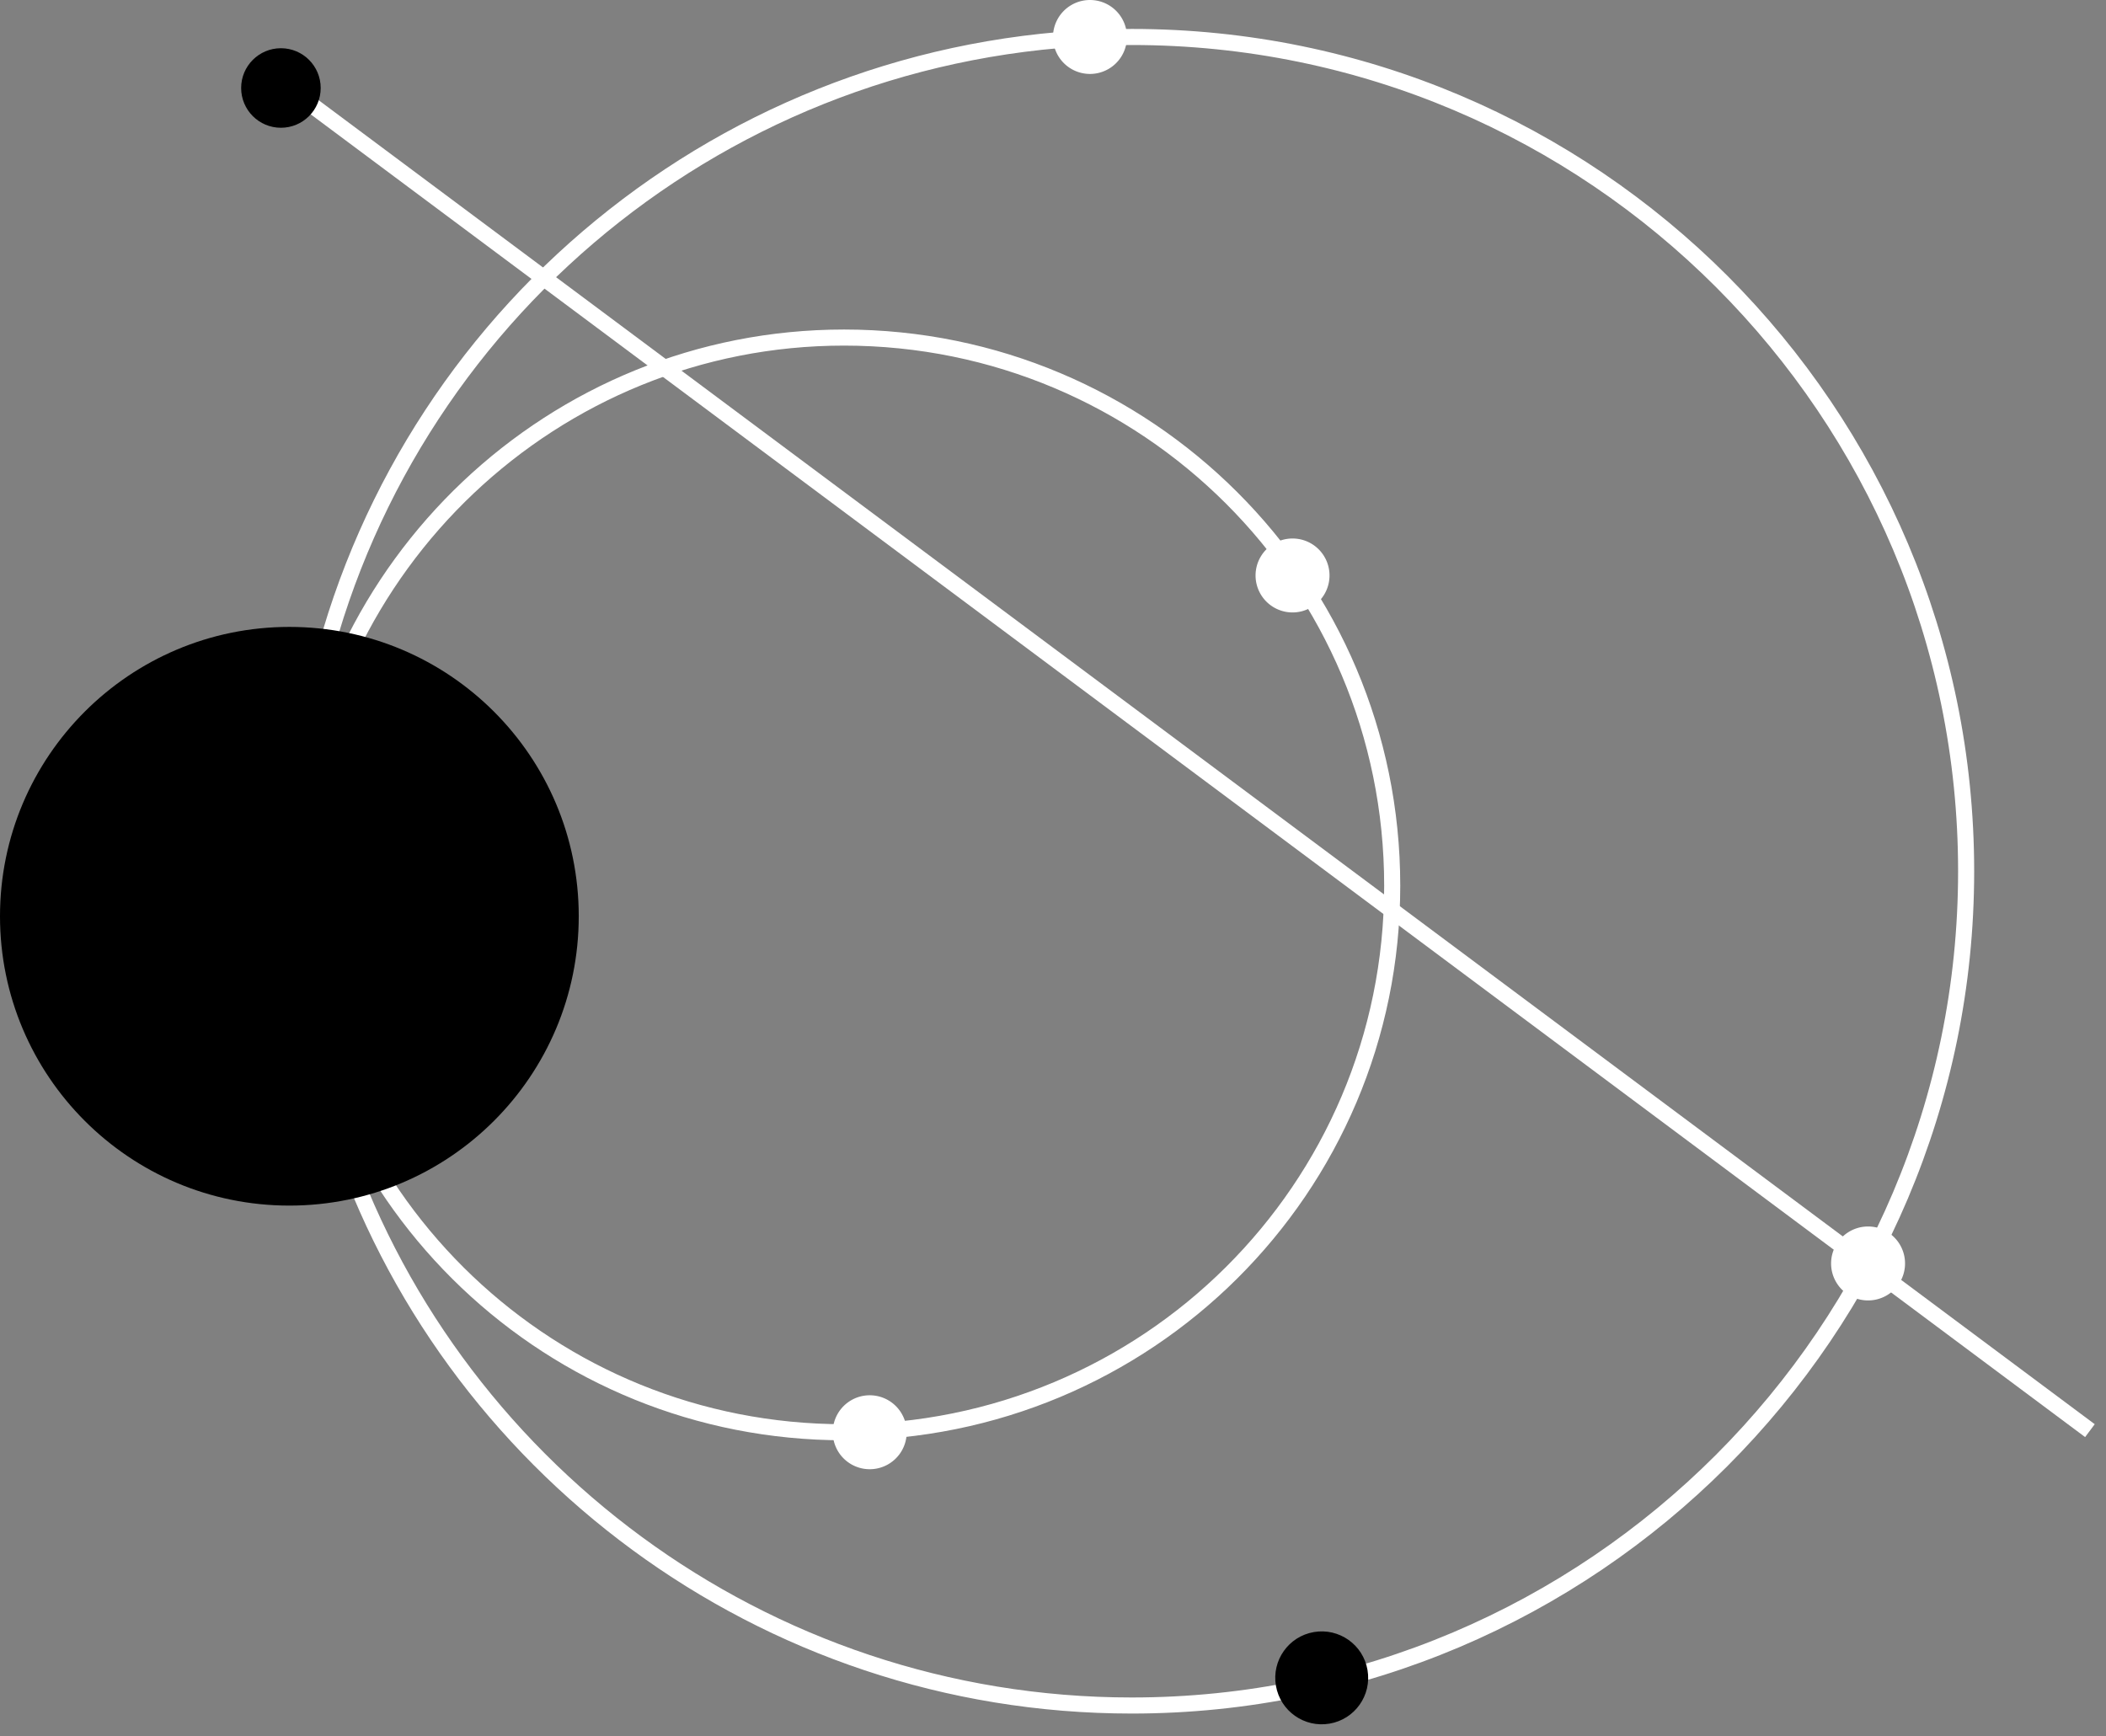 <svg
  xmlns="http://www.w3.org/2000/svg"
  width="131"
  height="108"
  fill="none"
  viewBox="0 0 131 108"
  id="svg-section-2"
  >
  <rect x="0" y="0" width="131" height="108" fill="#808080" stroke="none"/>
  <path 
    className="stroke-line-draw"
    stroke="#fff" 
    strokeWidth="0.2" 
    d="M130 89L18 5.5"
  ></path>
  <path
    className="stroke-line-draw"
    stroke="#fff"
    strokeMiterlimit="10"
    strokeWidth="0.2"
    d="M20 41.4C25.7 18.9 46.1 2.3 70.4 2.3c28.7 0 51.9 23.3 51.9 51.9 0 28.6-23.3 51.9-51.9 51.9-23 0-42.6-15-49.4-35.7"
  ></path>
  <path
    className="stroke-line-draw"
    stroke="#fff"
    strokeMiterlimit="10"
    strokeWidth="0.2"
    d="M18.5 53c1.1-17.8 15.9-32 34-32 18.8 0 34.1 15.2 34.1 34.1 0 18.9-15.3 34-34.1 34-18.2 0-33-14.2-34-32.2"
  ></path>
  <path
    className="stroke-line-draw"
    fill="#fff"
    d="M80.4 38.1a2.3 2.3 0 100-4.6 2.3 2.3 0 000 4.6zM67.8 4.6a2.3 2.3 0 100-4.6 2.3 2.3 0 000 4.6zM54.1 91.4a2.3 2.3 0 100-4.6 2.3 2.3 0 000 4.6zM116.2 80.9a2.3 2.3 0 100-4.6 2.3 2.3 0 000 4.6z"
  ></path>

  <circle cx="18" cy="57" r="18" fill="url(#paint0_linear)"></circle>
  <circle
    cx="17.474"
    cy="5.474"
    r="2.474"
    fill="url(#paint1_linear)"
    transform="rotate(-180 17.474 5.474)"
  ></circle>
  <circle
    cx="82.215"
    cy="104.379"
    r="2.89"
    fill="url(#paint2_linear)"
    transform="rotate(170.236 82.215 104.379)"
  ></circle>
  <defs>
  <linearGradient
    id="paint0_linear"
    x1="4.829"
    x2="31.61"
    y1="45.585"
    y2="71.049"
    gradientUnits="userSpaceOnUse"
  >
    <stop stopColor="#BF2296"></stop>
    <stop offset="1" stopColor="#F64729"></stop>
  </linearGradient>
  <linearGradient
    id="paint1_linear"
    x1="15.664"
    x2="19.344"
    y1="3.905"
    y2="7.404"
    gradientUnits="userSpaceOnUse"
  >
    <stop stopColor="#BF2296"></stop>
    <stop offset="1" stopColor="#F64729"></stop>
  </linearGradient>
  <linearGradient
    id="paint2_linear"
    x1="80.1"
    x2="84.4"
    y1="102.547"
    y2="106.635"
    gradientUnits="userSpaceOnUse"
  >
    <stop stopColor="#BF2296"></stop>
    <stop offset="1" stopColor="#F64729"></stop>
  </linearGradient>
  </defs>
</svg>